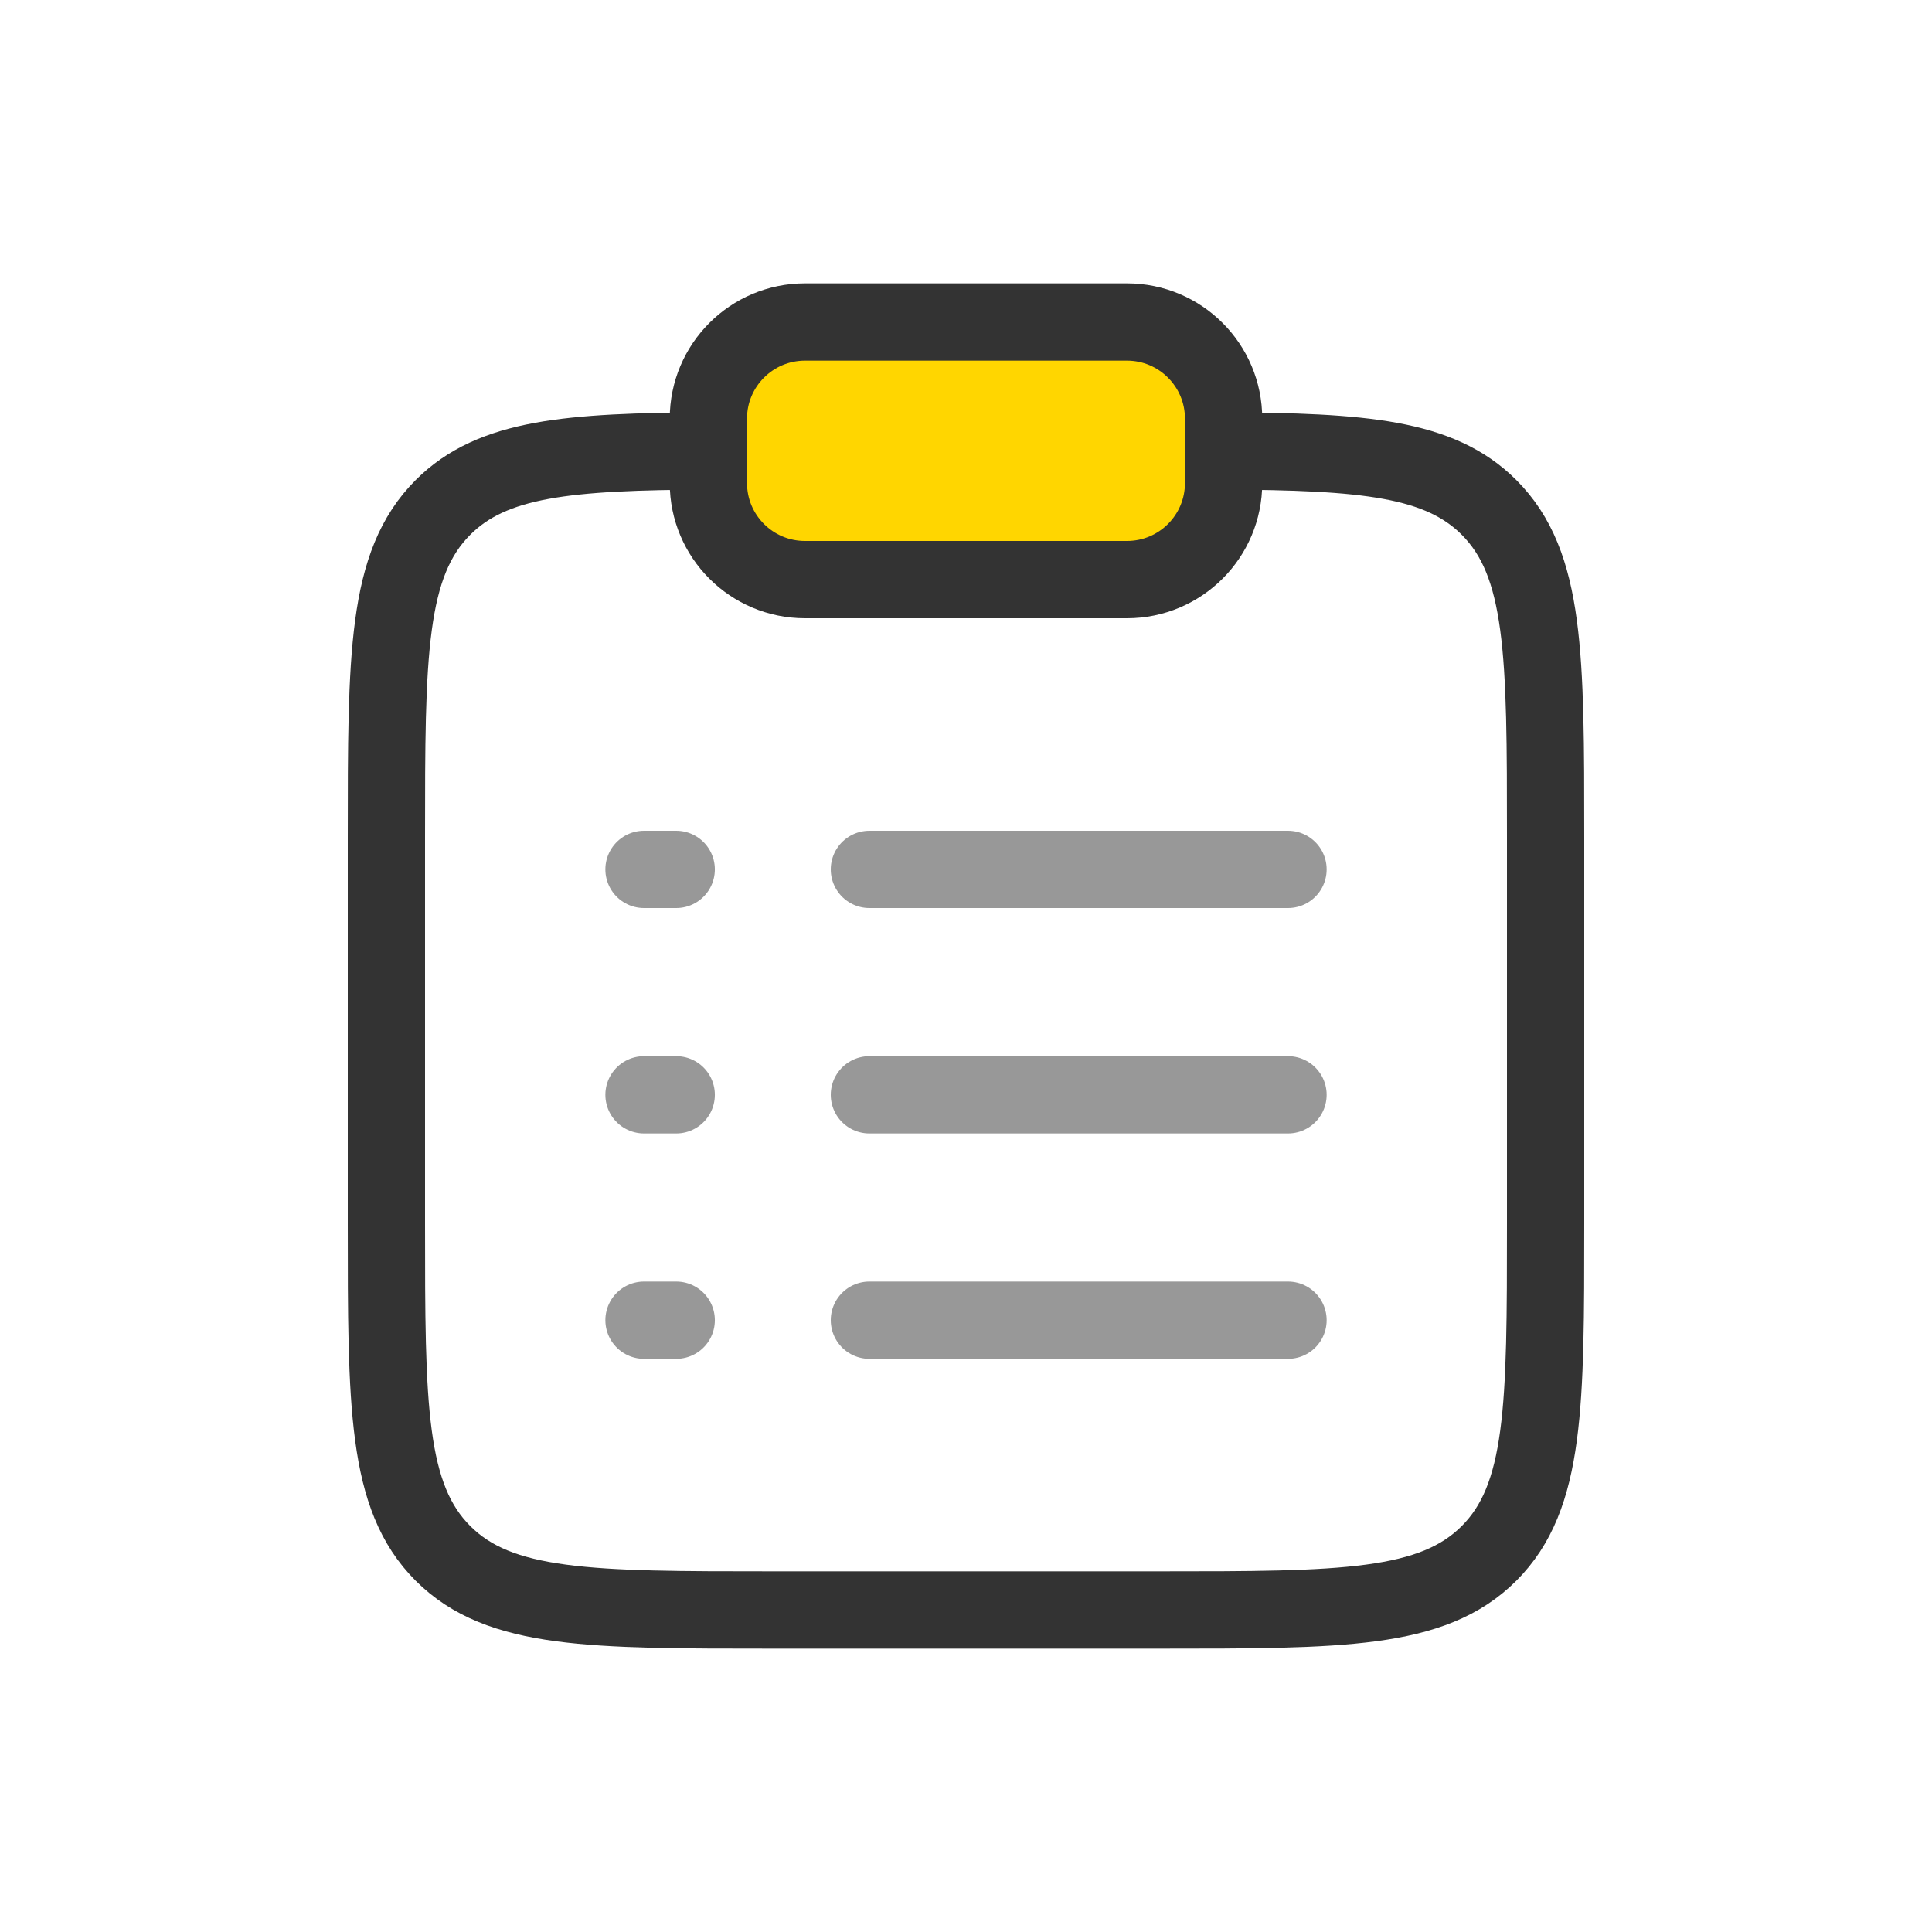 <svg width="100%" height="100%" viewBox="0 0 100 100" fill="none" xmlns="http://www.w3.org/2000/svg">
<path d="M63.333 23.339C70.583 23.379 74.51 23.701 77.071 26.262C80 29.191 80 33.905 80 43.333V63.333C80 72.761 80 77.475 77.071 80.404C74.142 83.333 69.428 83.333 60 83.333H40C30.572 83.333 25.858 83.333 22.929 80.404C20 77.475 20 72.761 20 63.333V43.333C20 33.905 20 29.191 22.929 26.262C25.49 23.701 29.417 23.379 36.667 23.339" stroke="#333333" stroke-width="4"/>
<path d="M45 56.667H66.667" stroke="#333333" stroke-opacity="0.5" stroke-width="4" stroke-linecap="round"/>
<path d="M33.334 56.667H35.001" stroke="#333333" stroke-opacity="0.5" stroke-width="4" stroke-linecap="round"/>
<path d="M33.334 45H35.001" stroke="#333333" stroke-opacity="0.5" stroke-width="4" stroke-linecap="round"/>
<path d="M33.334 68.333H35.001" stroke="#333333" stroke-opacity="0.5" stroke-width="4" stroke-linecap="round"/>
<path d="M45 45H66.667" stroke="#333333" stroke-opacity="0.5" stroke-width="4" stroke-linecap="round"/>
<path d="M45 68.333H66.667" stroke="#333333" stroke-opacity="0.5" stroke-width="4" stroke-linecap="round"/>
<path d="M36.666 21.667C36.666 18.906 38.905 16.667 41.666 16.667H58.333C61.094 16.667 63.333 18.906 63.333 21.667V25C63.333 27.762 61.094 30 58.333 30H41.666C38.905 30 36.666 27.762 36.666 25V21.667Z" fill="#FFD600" stroke="#333333" stroke-width="4"/>
</svg>
